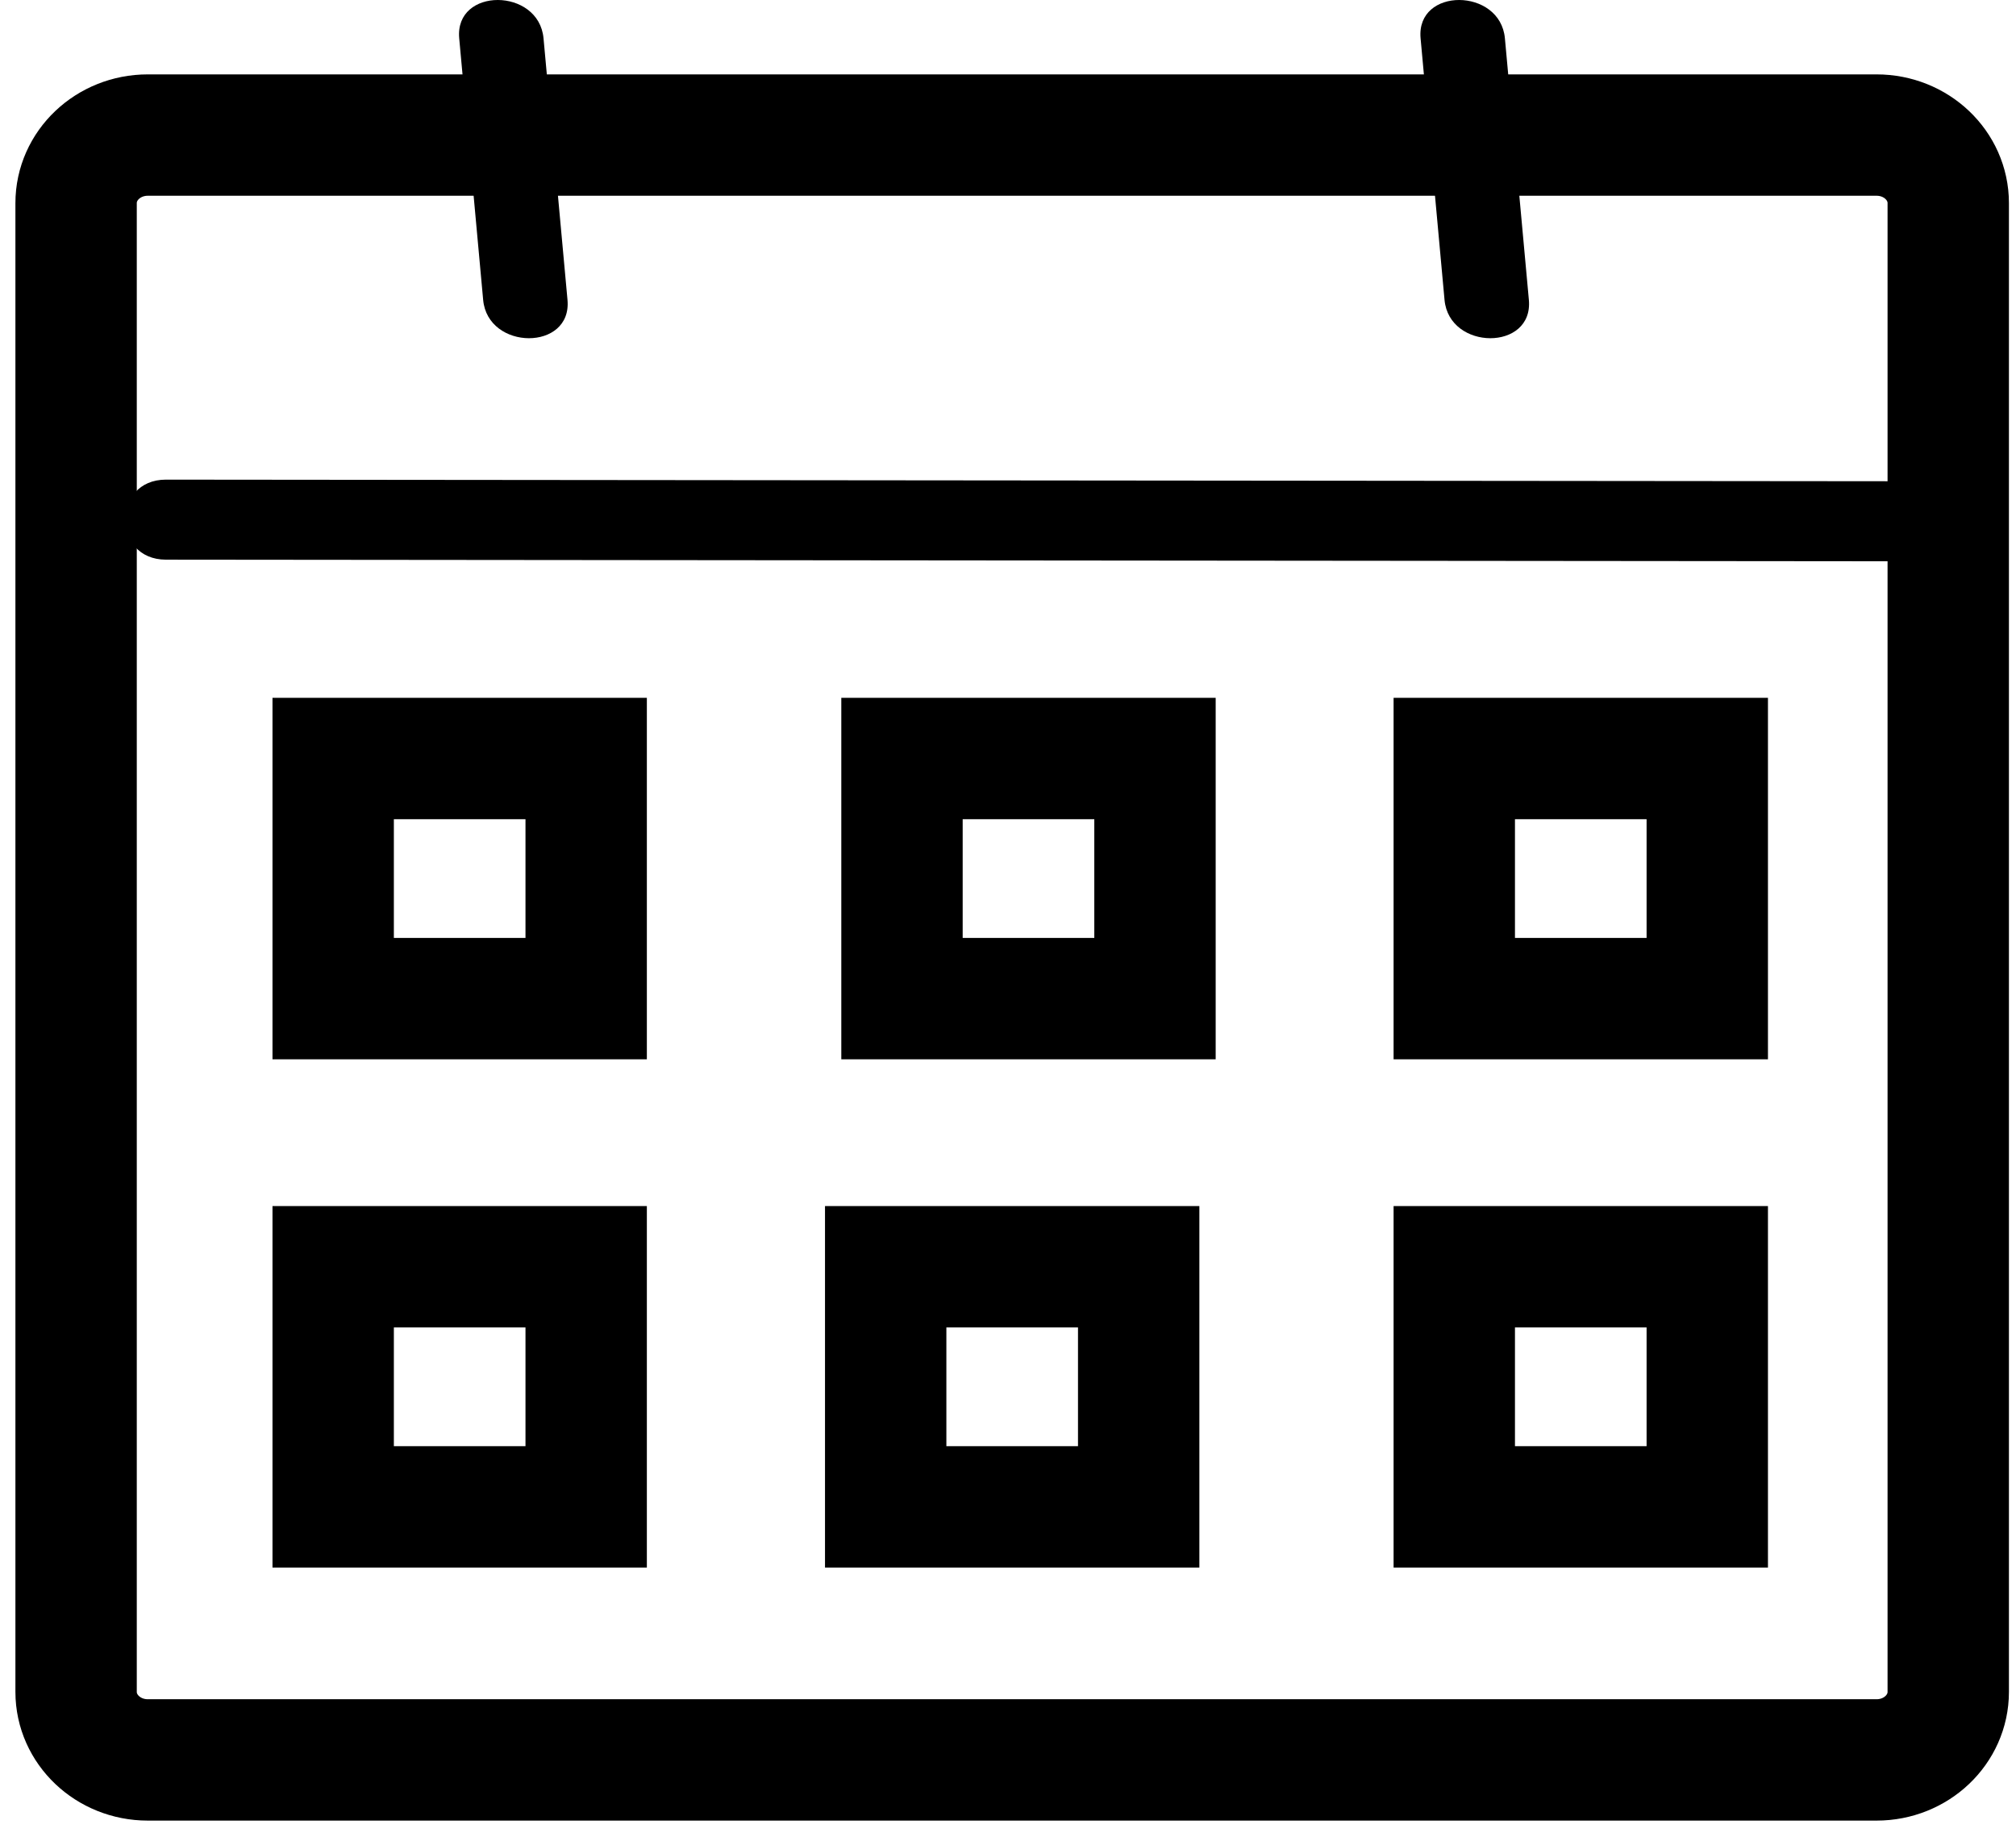 <svg width="79" height="72" viewBox="0 0 79 72" fill="none" xmlns="http://www.w3.org/2000/svg">
<path d="M73.537 5.293H5.791C4.24 5.293 2.982 6.487 2.982 7.959V66.298C2.982 67.77 4.24 68.964 5.791 68.964H73.537C75.088 68.964 76.345 67.77 76.345 66.298V7.959C76.345 6.487 75.088 5.293 73.537 5.293Z" stroke="black" stroke-width="4.756" stroke-miterlimit="10"/>
<path d="M17.995 1.503C18.309 4.919 18.619 8.334 18.933 11.75C19.115 13.745 22.423 13.764 22.238 11.75C21.924 8.334 21.613 4.919 21.299 1.503C21.118 -0.492 17.81 -0.51 17.995 1.503Z" fill="black"/>
<path d="M55.668 1.503C55.982 4.919 56.292 8.334 56.606 11.75C56.788 13.745 60.096 13.764 59.911 11.75C59.597 8.334 59.286 4.919 58.972 1.503C58.791 -0.492 55.483 -0.51 55.668 1.503Z" fill="black"/>
<path d="M6.501 21.931C29.035 21.953 51.566 21.972 74.101 21.994C76.226 21.994 76.229 18.861 74.101 18.858C51.566 18.836 29.035 18.817 6.501 18.795C4.376 18.795 4.373 21.928 6.501 21.931Z" fill="black"/>
<path d="M22.97 29.723H13.056V39.132H22.97V29.723Z" stroke="black" stroke-width="4.756" stroke-miterlimit="10"/>
<path d="M45.26 29.723H35.346V39.132H45.26V29.723Z" stroke="black" stroke-width="4.756" stroke-miterlimit="10"/>
<path d="M22.97 49.639H13.056V59.048H22.97V49.639Z" stroke="black" stroke-width="4.756" stroke-miterlimit="10"/>
<path d="M66.902 29.723H56.988V39.132H66.902V29.723Z" stroke="black" stroke-width="4.756" stroke-miterlimit="10"/>
<path d="M44.621 49.639H34.707V59.048H44.621V49.639Z" stroke="black" stroke-width="4.756" stroke-miterlimit="10"/>
<path d="M66.902 49.639H56.988V59.048H66.902V49.639Z" stroke="black" stroke-width="4.756" stroke-miterlimit="10"/>
</svg>
